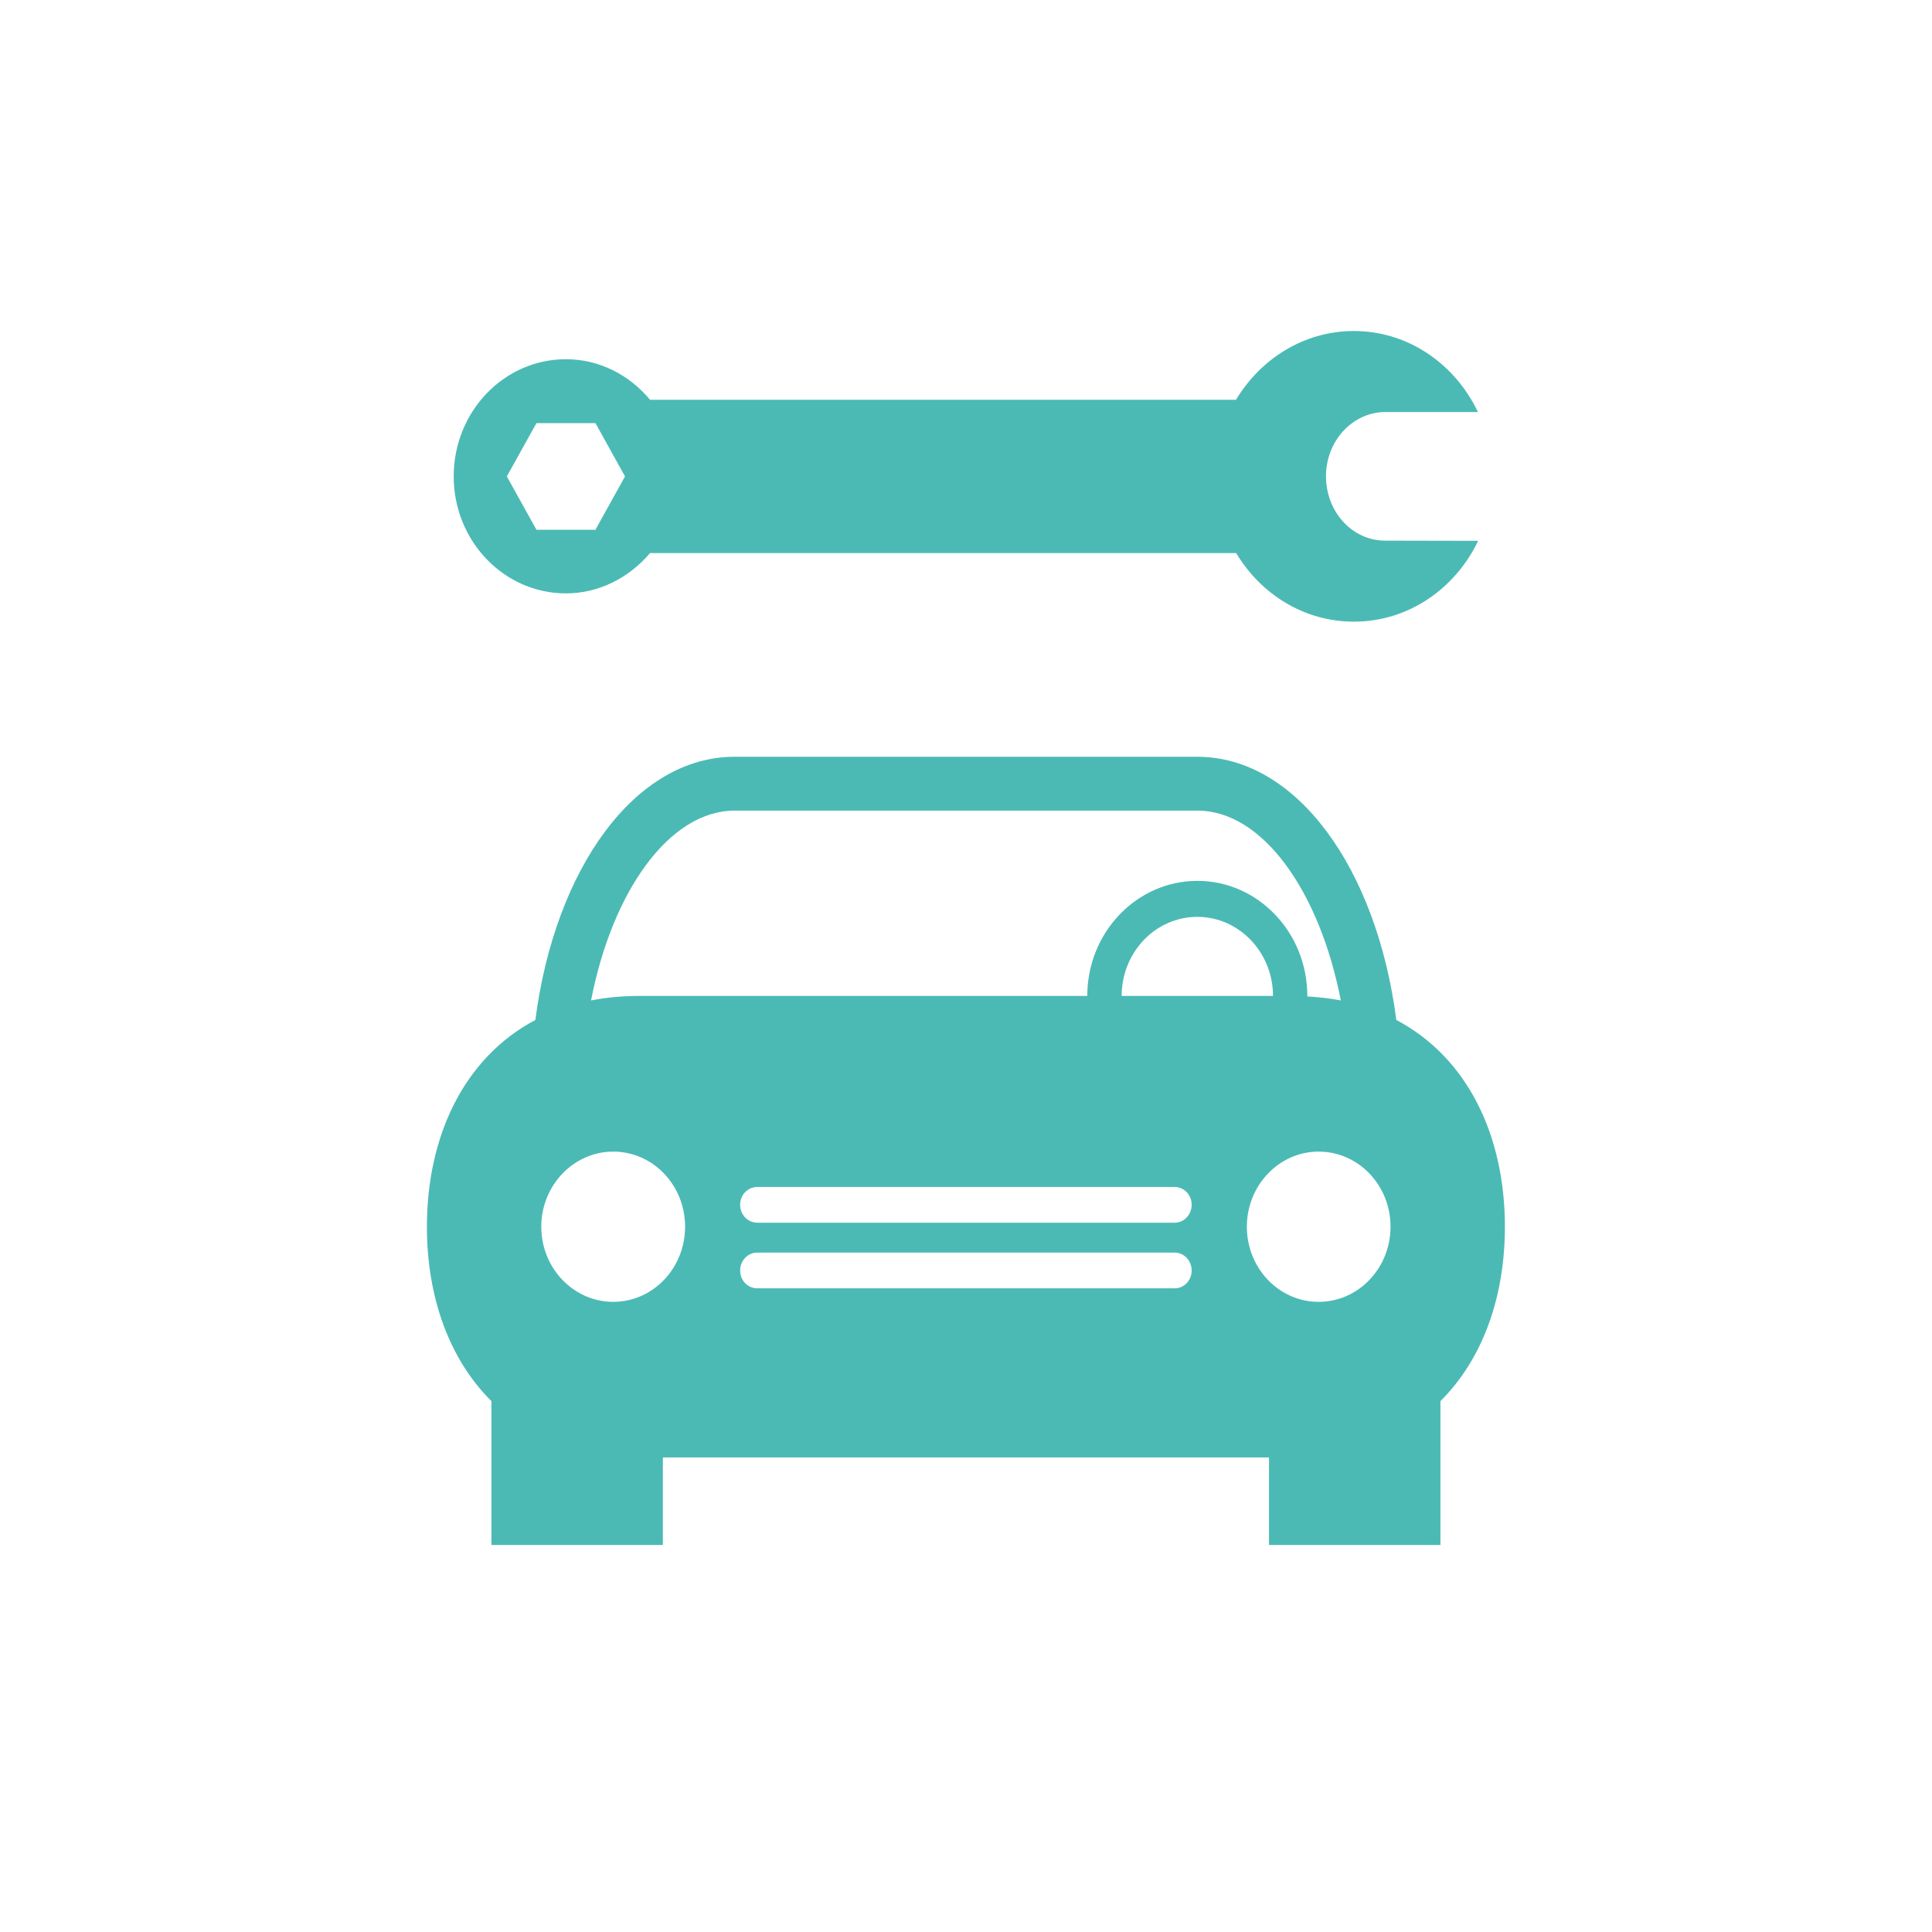 <svg enable-background="new 0 0 30 30" height="30" viewBox="0 0 30 30" width="30" xmlns="http://www.w3.org/2000/svg"><g fill="#4bbab5"><path d="m7.632 23.99h2.661v-1.359h9.412v1.359h2.662v-2.234c.659-.654.999-1.618 1.001-2.697v-.021c-.003-1.404-.578-2.615-1.686-3.2-.306-2.365-1.555-4.087-3.091-4.087h-7.184c-1.539 0-2.787 1.722-3.094 4.087-1.107.586-1.683 1.801-1.684 3.208v.003c0 1.083.341 2.052 1.002 2.708v2.233zm10.608-3.985h-6.479c-.151 0-.268-.122-.268-.276s.117-.279.268-.279h6.479c.146 0 .264.125.264.279s-.118.276-.264.276zm0-1.019h-6.479c-.151 0-.268-.125-.268-.278 0-.154.117-.277.268-.277h6.479c.146 0 .264.123.264.277 0 .153-.118.278-.264.278zm-.823-3.521c0-.678.525-1.228 1.175-1.228.647 0 1.175.55 1.175 1.228zm4.175 3.583c0 .645-.499 1.167-1.117 1.167-.614 0-1.114-.521-1.114-1.167 0-.641.5-1.166 1.114-1.166.618 0 1.117.521 1.117 1.166zm-10.183-6.461h7.184c1.011 0 1.898 1.251 2.227 2.948-.165-.033-.341-.052-.52-.062v-.008c0-.985-.764-1.787-1.707-1.787-.944 0-1.71.802-1.71 1.787h-6.965c-.261 0-.509.024-.74.07.329-1.698 1.217-2.948 2.231-2.948zm-1.887 5.295c.617 0 1.116.521 1.116 1.166s-.499 1.167-1.116 1.167c-.615 0-1.117-.521-1.117-1.167 0-.642.503-1.166 1.117-1.166z"/><path d="m19.192 6.208h-9.098c-.319-.384-.784-.63-1.307-.63-.961 0-1.742.813-1.742 1.82 0 1.003.781 1.816 1.742 1.816.522 0 .987-.249 1.307-.626h9.101c.382.638 1.054 1.065 1.828 1.065.848 0 1.574-.513 1.93-1.255l-1.44-.003c-.512.003-.923-.445-.923-1 0-.55.414-.997.923-.997h1.436c-.352-.741-1.075-1.255-1.92-1.258h-.013c-.771.003-1.44.431-1.824 1.068zm-9.946 2.018h-.916l-.46-.828.46-.828h.916l.459.828z"/></g></svg>